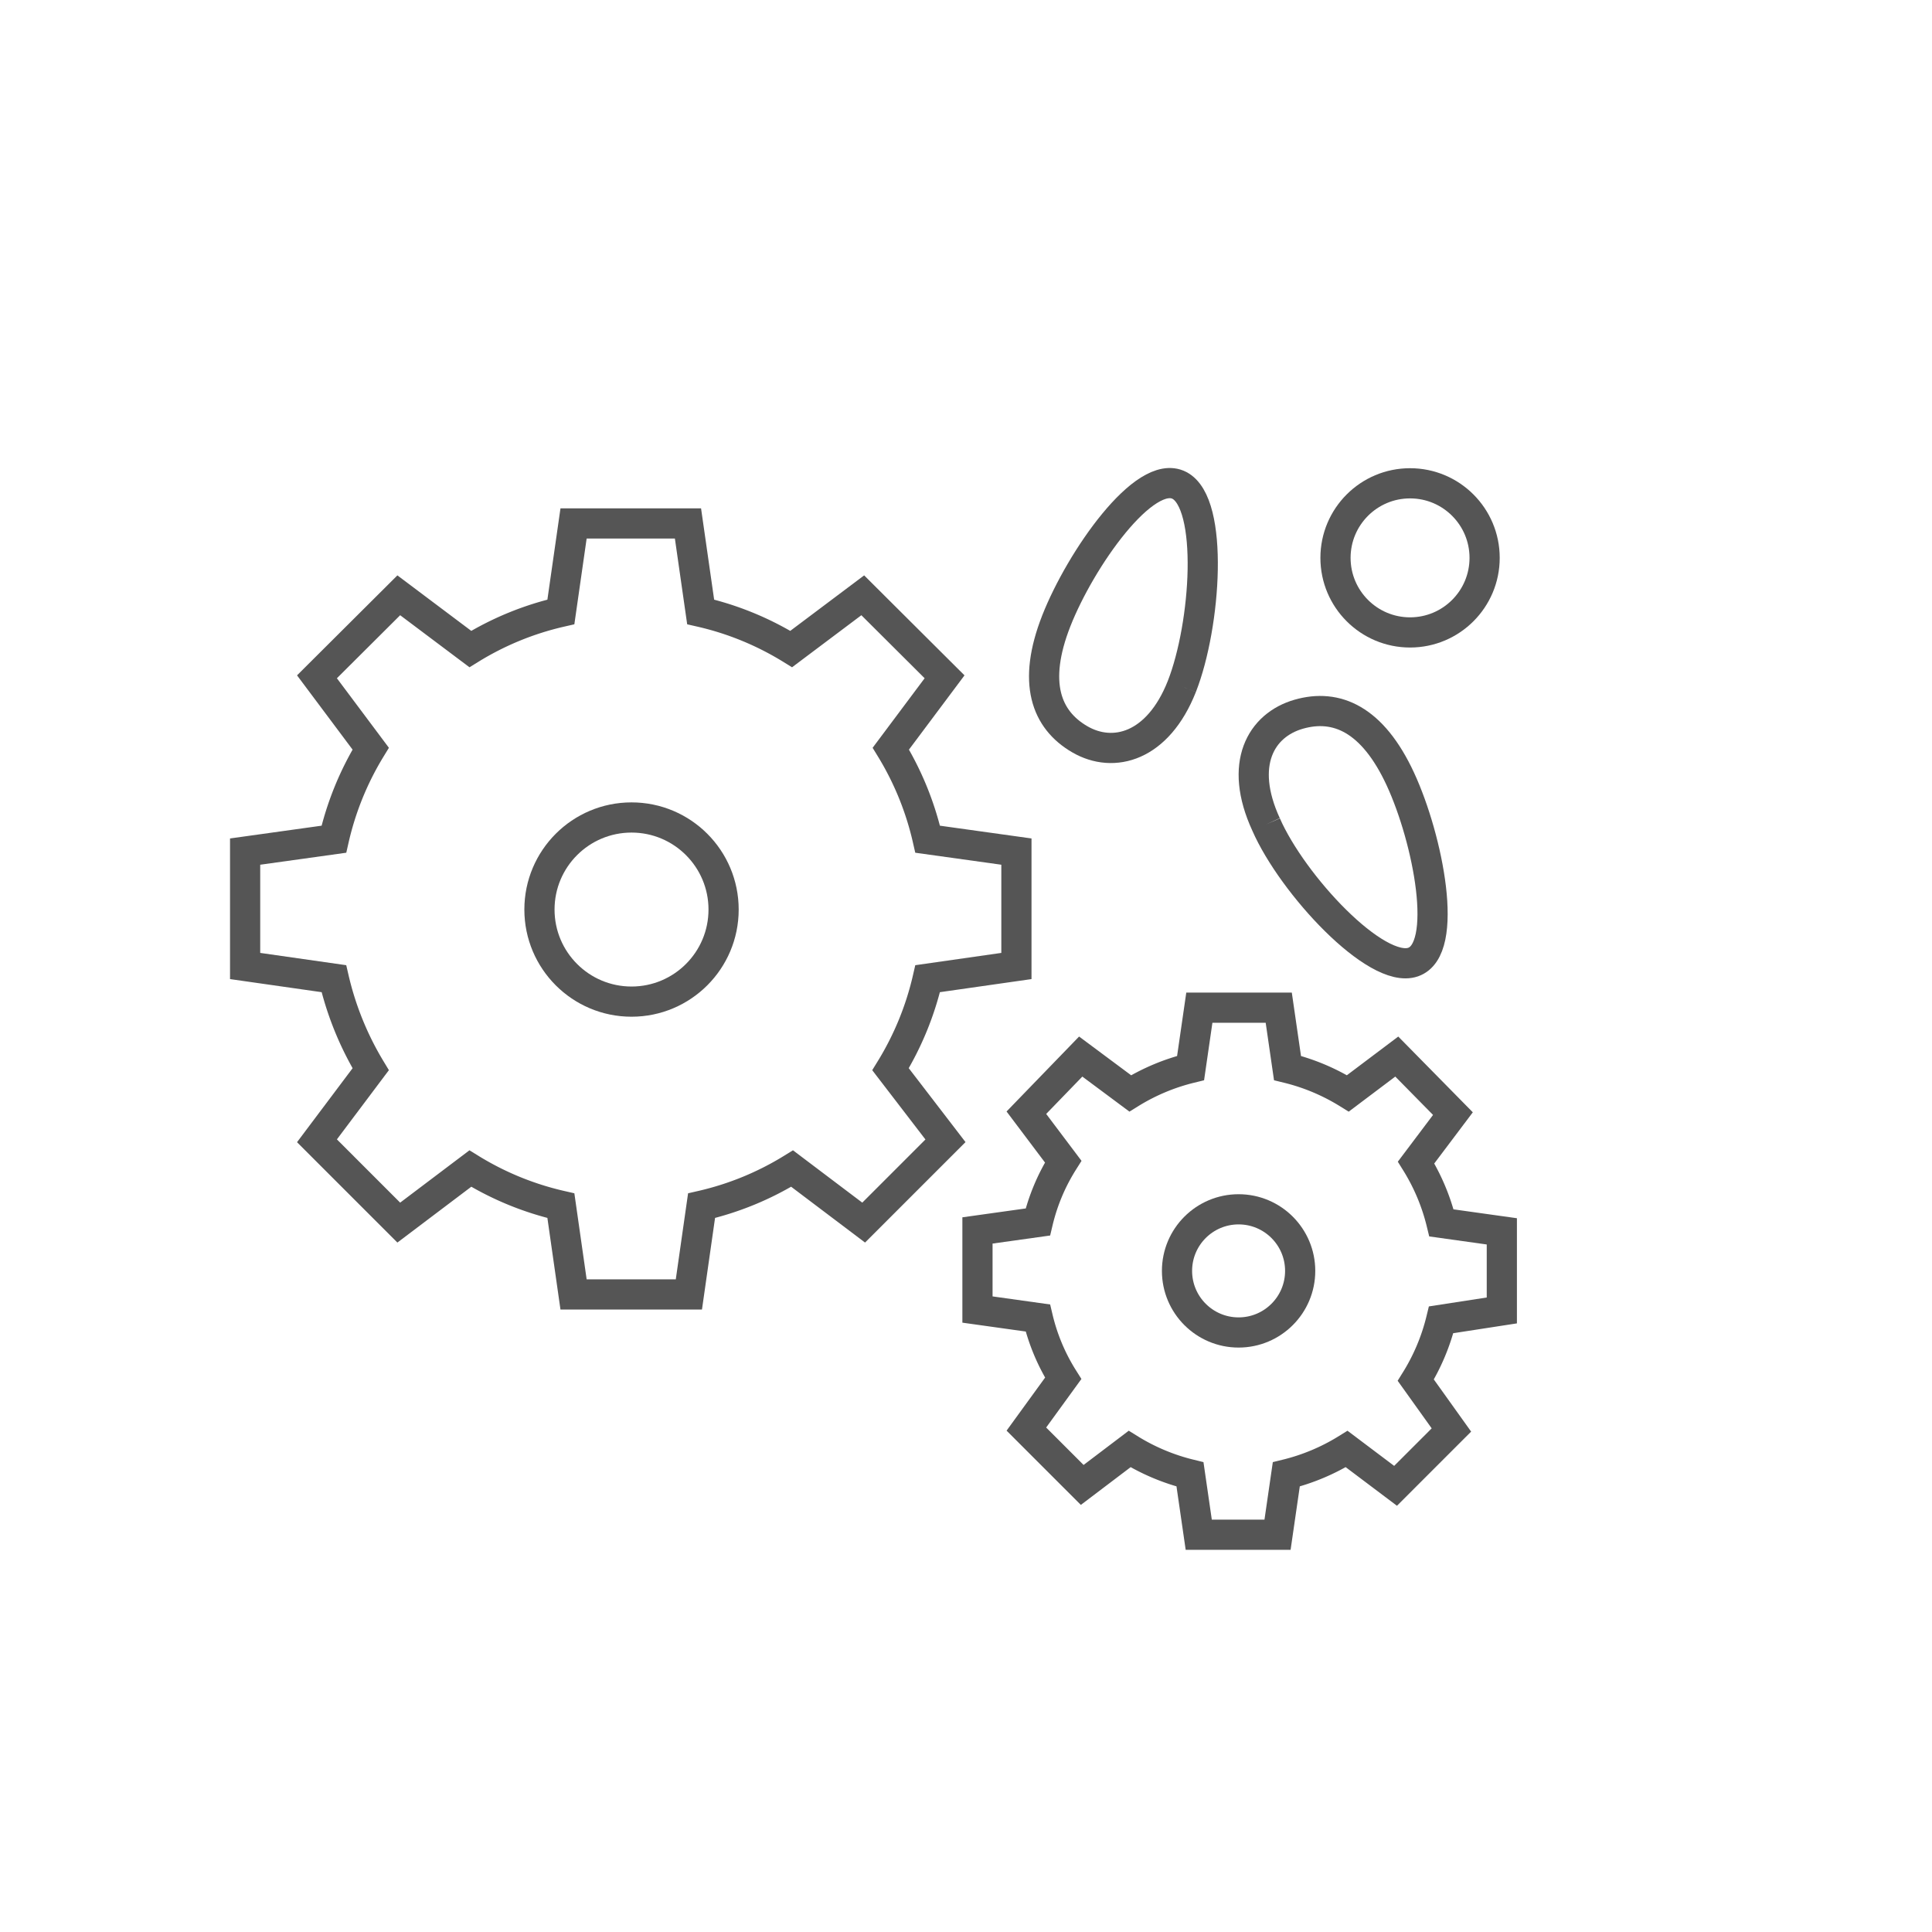 <svg id="e2ab0d7b-8f16-48f5-8334-d200fee1c752" data-name="art" xmlns="http://www.w3.org/2000/svg" viewBox="0 0 64 64"><defs><style>.f33745be-28e5-49f2-bc11-174f2eed25e3{fill:none;stroke:#555;stroke-miterlimit:10;}</style></defs><path class="f33745be-28e5-49f2-bc11-174f2eed25e3" d="M39.15,22.74c-.79,2-2.26,2.4-3.38,1.75s-1.58-1.88-.78-3.92,2.93-5.09,4.08-4.49.88,4.62.08,6.66"/><path class="f33745be-28e5-49f2-bc11-174f2eed25e3" d="M41.94,27.31c-.92-2-.17-3.29,1.08-3.65s2.45.16,3.37,2.15,1.64,5.64.42,6.06-4-2.57-4.87-4.56"/><circle class="f33745be-28e5-49f2-bc11-174f2eed25e3" cx="46.71" cy="18.48" r="2.47"/><path class="f33745be-28e5-49f2-bc11-174f2eed25e3" d="M33.67,32V28.21l-2.94-.41a10,10,0,0,0-1.22-3l1.78-2.38-2.71-2.7-2.37,1.78a9.92,9.92,0,0,0-3-1.23l-.42-2.93H19l-.42,2.93a9.92,9.92,0,0,0-3,1.23l-2.37-1.78-2.71,2.7,1.78,2.38a10,10,0,0,0-1.22,3l-2.94.41V32l2.94.42a10.28,10.28,0,0,0,1.22,3l-1.78,2.37,2.71,2.71,2.37-1.79a9.92,9.92,0,0,0,3,1.23L19,42.88h3.82l.42-2.94a9.92,9.92,0,0,0,3-1.23l2.37,1.79,2.71-2.71L29.5,35.42a10,10,0,0,0,1.23-3Z"/><path class="f33745be-28e5-49f2-bc11-174f2eed25e3" d="M49.75,43.41V40.79l-2-.28a6.86,6.86,0,0,0-.84-2l1.22-1.62L46.27,35l-1.62,1.22a6.91,6.91,0,0,0-2-.84l-.29-2H39.73l-.29,2a6.91,6.91,0,0,0-2,.84L35.8,35,34,36.86l1.22,1.62a6.6,6.6,0,0,0-.84,2l-2,.28v2.62l2,.28a6.6,6.6,0,0,0,.84,2L34,47.34l1.85,1.85L37.42,48a6.91,6.91,0,0,0,2,.84l.29,2h2.61l.29-2a6.91,6.91,0,0,0,2-.84l1.62,1.22,1.85-1.85L46.9,45.72a6.86,6.86,0,0,0,.84-2Z"/><circle class="f33745be-28e5-49f2-bc11-174f2eed25e3" cx="20.92" cy="30.13" r="3.05"/><circle class="f33745be-28e5-49f2-bc11-174f2eed25e3" cx="41.03" cy="42.1" r="2.04"/></svg>